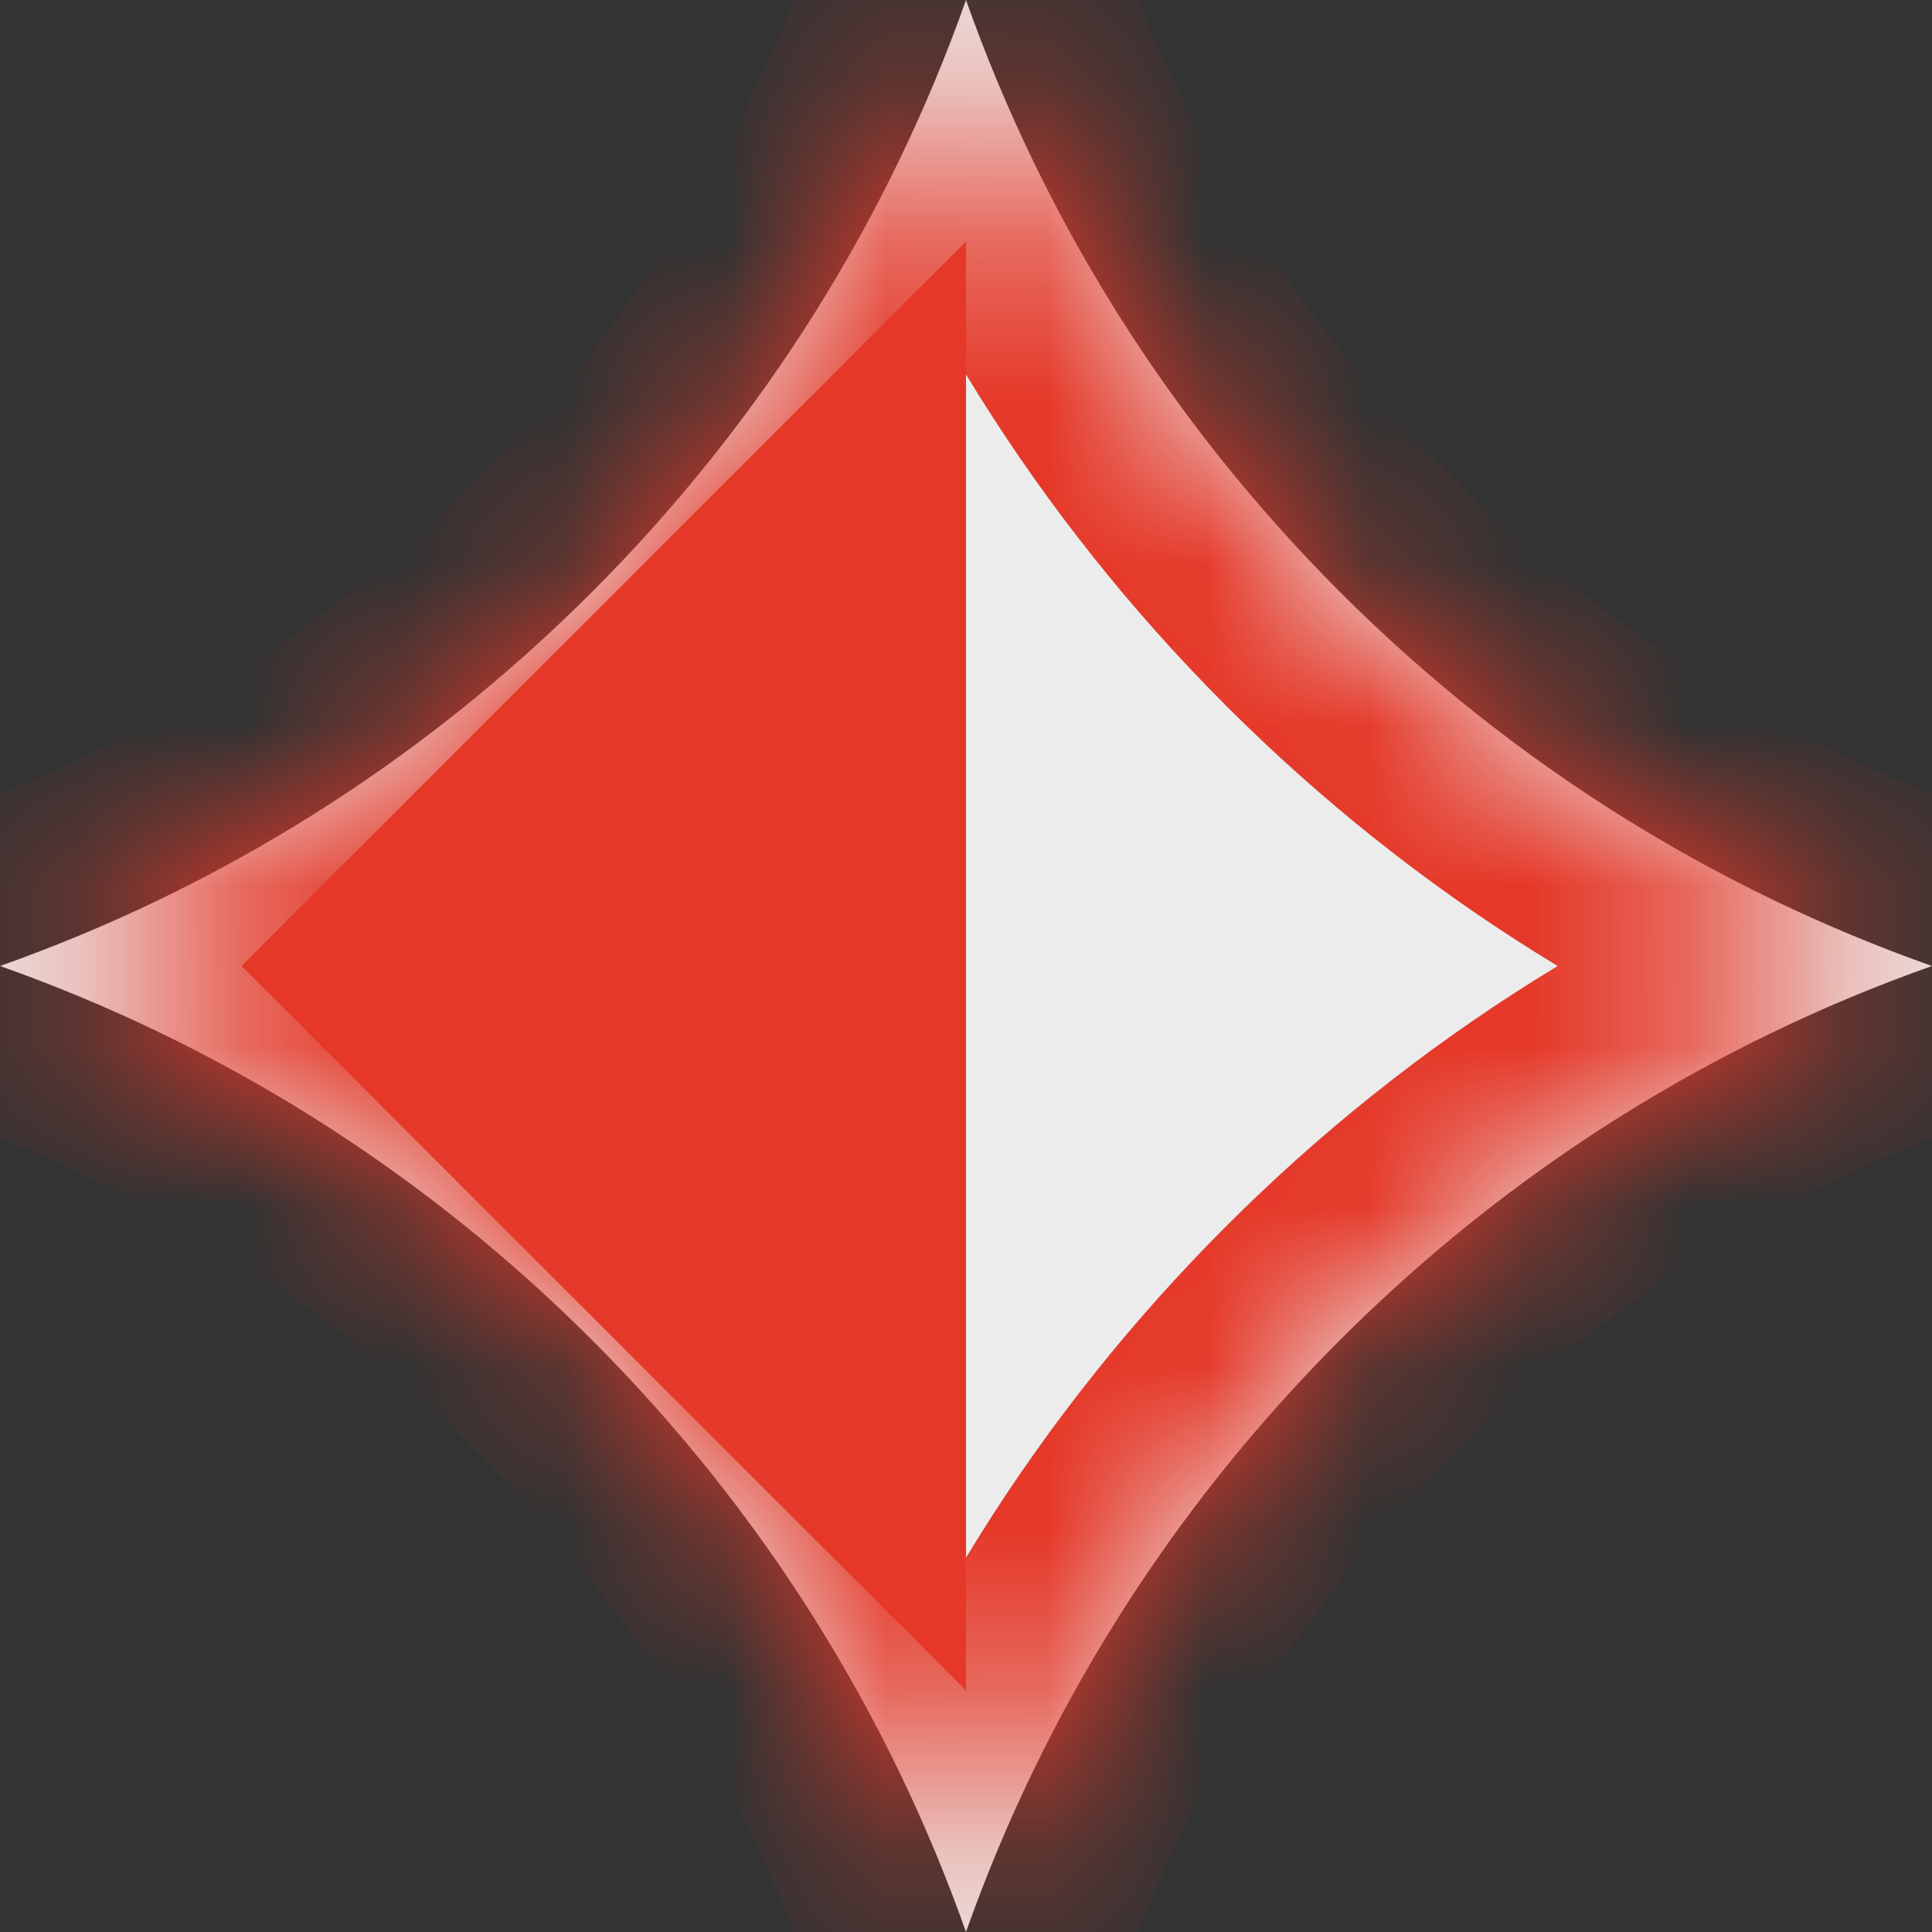<svg width="12" height="12" viewBox="0 0 12 12" fill="none" xmlns="http://www.w3.org/2000/svg">
<rect x="0" y="0" width="12" height="12" fill="#333333" stroke="none"/>
<g clip-path="url(#clip0_1854_180225)">
<mask id="path-1-inside-1_1854_180225" fill="white">
<path d="M6 0C5.525 1.343 4.751 2.603 3.677 3.677C2.603 4.751 1.343 5.525 0 6C1.343 6.475 2.603 7.249 3.677 8.323C4.751 9.397 5.525 10.657 6 12C6.475 10.657 7.249 9.397 8.323 8.323C9.397 7.249 10.657 6.475 12 6C10.657 5.525 9.397 4.751 8.323 3.677C7.249 2.603 6.475 1.343 6 0Z"/>
</mask>
<path d="M6 0C5.525 1.343 4.751 2.603 3.677 3.677C2.603 4.751 1.343 5.525 0 6C1.343 6.475 2.603 7.249 3.677 8.323C4.751 9.397 5.525 10.657 6 12C6.475 10.657 7.249 9.397 8.323 8.323C9.397 7.249 10.657 6.475 12 6C10.657 5.525 9.397 4.751 8.323 3.677C7.249 2.603 6.475 1.343 6 0Z" fill="#ECECEC"/>
<path d="M6 0L6.943 -0.333L6 -3.001L5.057 -0.333L6 0ZM0 6L-0.333 5.057L-3.001 6L-0.333 6.943L0 6ZM6 12L5.057 12.333L6 15.001L6.943 12.333L6 12ZM12 6L12.333 6.943L15.001 6L12.333 5.057L12 6ZM5.057 -0.333C4.631 0.872 3.936 2.004 2.97 2.97L4.384 4.384C5.566 3.202 6.42 1.814 6.943 0.333L5.057 -0.333ZM2.97 2.97C2.004 3.936 0.872 4.631 -0.333 5.057L0.333 6.943C1.814 6.42 3.202 5.566 4.384 4.384L2.97 2.97ZM-0.333 6.943C0.872 7.369 2.004 8.064 2.97 9.03L4.384 7.616C3.202 6.434 1.814 5.58 0.333 5.057L-0.333 6.943ZM2.97 9.03C3.936 9.996 4.631 11.128 5.057 12.333L6.943 11.667C6.42 10.187 5.566 8.798 4.384 7.616L2.97 9.03ZM6.943 12.333C7.369 11.128 8.064 9.996 9.03 9.03L7.616 7.616C6.434 8.798 5.58 10.187 5.057 11.667L6.943 12.333ZM9.03 9.03C9.996 8.064 11.128 7.369 12.333 6.943L11.667 5.057C10.187 5.58 8.798 6.434 7.616 7.616L9.03 9.03ZM12.333 5.057C11.128 4.631 9.996 3.936 9.03 2.97L7.616 4.384C8.798 5.566 10.187 6.42 11.667 6.943L12.333 5.057ZM9.03 2.97C8.064 2.004 7.369 0.872 6.943 -0.333L5.057 0.333C5.58 1.814 6.434 3.202 7.616 4.384L9.03 2.97Z" fill="#E53828" mask="url(#path-1-inside-1_1854_180225)"/>
<path d="M6 10.5V1.5L1.5 6L6 10.5Z" fill="#E53828"/>
</g>
<defs>
<clipPath id="clip0_1854_180225">
<rect width="12" height="12" fill="white"/>
</clipPath>
</defs>
</svg>
